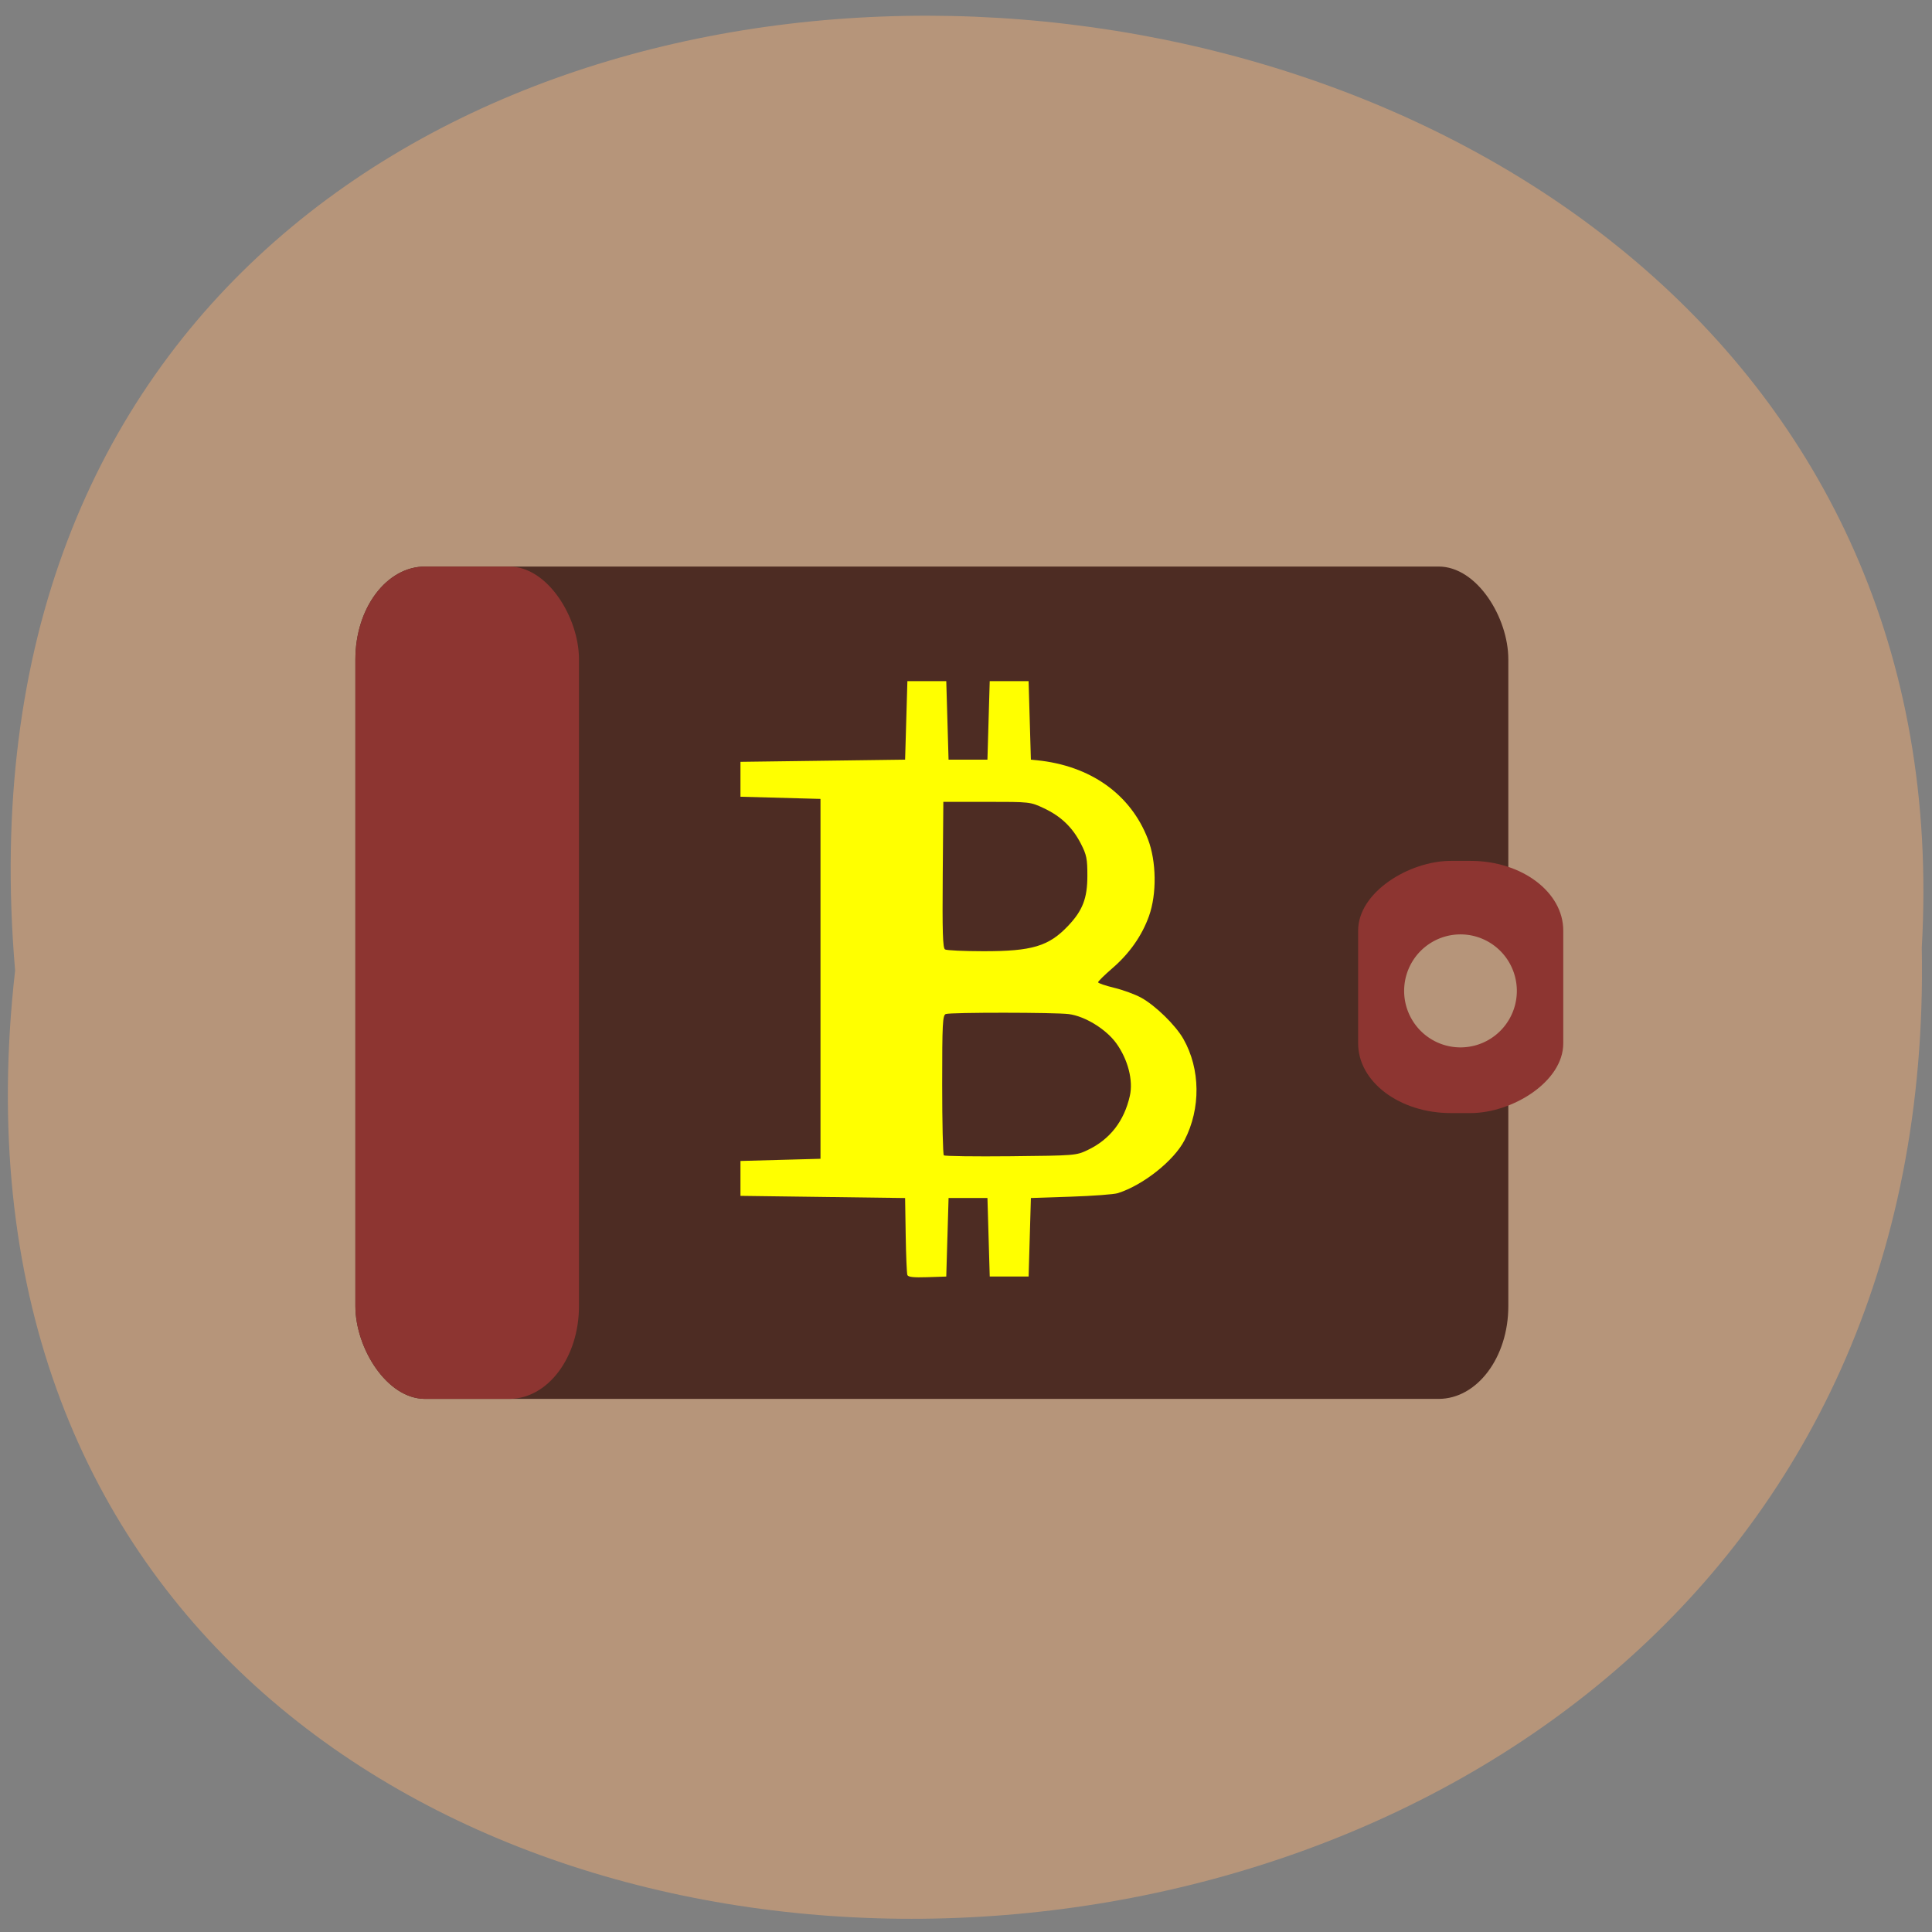 <svg xmlns="http://www.w3.org/2000/svg" xmlns:xlink="http://www.w3.org/1999/xlink" viewBox="0 0 256 256"><rect x="0" y="0" width="256" height="256" fill="#808080" stroke="none"/><defs><path d="m 245.46 129.52 l -97.89 -96.9 c -5.556 -5.502 -16.222 -11.873 -23.7 -14.16 l -39.518 -12.08 c -7.479 -2.286 -18.1 0.391 -23.599 5.948 l -13.441 13.578 c -5.5 5.559 -14.502 14.653 -20 20.21 l -13.44 13.579 c -5.5 5.558 -8.07 16.206 -5.706 23.658 l 12.483 39.39 c 2.363 7.456 8.843 18.06 14.399 23.556 l 97.89 96.9 c 5.558 5.502 14.605 5.455 20.1 -0.101 l 36.26 -36.63 c 5.504 -5.559 14.503 -14.651 20 -20.21 l 36.26 -36.629 c 5.502 -5.56 5.455 -14.606 -0.101 -20.11 z m -178.09 -50.74 c -7.198 0 -13.03 -5.835 -13.03 -13.03 0 -7.197 5.835 -13.03 13.03 -13.03 7.197 0 13.03 5.835 13.03 13.03 -0.001 7.198 -5.836 13.03 -13.03 13.03 z" id="0"/><use id="1" xlink:href="#0"/><clipPath><path transform="matrix(15.333 0 0 11.5 415 -125.5)" d="m -24 13 c 0 1.105 -0.672 2 -1.5 2 -0.828 0 -1.5 -0.895 -1.5 -2 0 -1.105 0.672 -2 1.5 -2 0.828 0 1.5 0.895 1.5 2 z"/></clipPath><clipPath clip-path="url(#2)"><use xlink:href="#1"/></clipPath><clipPath id="2"><use xlink:href="#0"/></clipPath><clipPath clip-path="url(#2)"><use xlink:href="#1"/></clipPath></defs><g fill="#b6957a" color="#000"><path d="m 128.42 795.13 c 168.87 -19.553 166.53 260.33 -3.01 257.01 -157.67 9.224 -171.9 -272.26 3.01 -257.01 z" transform="matrix(0 1.002 0.983 0 -779.61 -0.084)"/></g><rect width="152.77" height="110.29" x="47.09" y="75.07" rx="9.234" ry="12.285" fill="#4d2c23"/><g fill="#8d3531"><rect ry="12.285" rx="9.234" y="75.07" x="47.09" height="110.29" width="29.627"/><rect width="33.419" height="27.18" x="114.07" y="-207.14" rx="9.234" ry="12.285" transform="matrix(0 1 -1 0 0 0)"/></g><path d="m 214.5 135.56 a 8.205 8.498 0 1 1 -16.41 0 8.205 8.498 0 1 1 16.41 0 z" transform="matrix(0.91 0 0 0.881 5.794 11.87)" fill="#b6957a"/><g transform="matrix(0.303 0 0 0.289 64.03 69.46)" fill="#ff0"><path d="m 203,326.94 0.5,-18 h 8.5 8.5 l 0.5,18 0.5,18 h 8.5 8.5 l 0.5,-18 0.5,-18 17.5,-0.614 c 9.625,-0.338 18.854,-1.063 20.509,-1.611 11.09,-3.677 24.584,-14.912 29.19,-24.307 7.139,-14.561 6.951,-32.577 -0.483,-46.35 -3.393,-6.287 -12.209,-15.333 -18.476,-18.957 -2.618,-1.514 -7.924,-3.556 -11.792,-4.538 -3.868,-0.982 -7.05,-2.124 -7.07,-2.537 -0.019,-0.413 2.783,-3.3 6.225,-6.416 7.531,-6.815 12.972,-14.942 16.05,-23.975 3.449,-10.119 3.251,-25.08 -0.466,-35.22 -7.56,-20.637 -25.2,-33.756 -48.69,-36.2 l -2.5,-0.261 -0.5,-18 -0.5,-18 h -8.5 -8.5 l -0.5,18 -0.5,18 h -8.5 -8.5 l -0.5,-18 -0.5,-18 h -8.5 -8.5 l -0.5,18 -0.5,18 -36,0.5 -36,0.5 v 8 8 l 17.5,0.5 17.5,0.5 v 82.5 82.5 l -17.5,0.5 -17.5,0.5 v 8 8 l 36,0.5 36,0.5 0.258,17 c 0.142,9.35 0.473,17.581 0.734,18.291 0.349,0.945 2.688,1.213 8.742,1 l 8.266,-0.291 0.5,-18 z" fill="#ff0"/><g transform="translate(-2.291 -2.471)" fill="#4d2c23"><path d="m 203.72 291.83 c -0.397 -0.397 -0.722 -14.998 -0.722 -32.448 0 -28.01 0.185 -31.797 1.582 -32.33 2.114 -0.811 47.876 -0.78 53.835 0.037 7.091 0.972 16.338 6.96 20.775 13.454 5.06 7.398 7.394 16.946 5.879 24.01 -2.499 11.654 -8.767 20.06 -18.571 24.919 -4.916 2.434 -5.482 2.481 -33.528 2.781 -15.691 0.168 -28.853 -0.02 -29.25 -0.417 z"/><path d="m 204.24 197.43 c -0.986 -0.626 -1.206 -8.153 -1 -34.23 l 0.264 -33.433 h 19 c 18.932 0 19.02 0.01 24.894 2.894 7.478 3.672 12.54 8.734 16.212 16.212 2.546 5.185 2.892 6.977 2.881 14.894 -0.015 10.24 -2.071 15.82 -8.421 22.848 -8.46 9.364 -15.751 11.657 -36.998 11.636 -8.563 -0.008 -16.14 -0.376 -16.832 -0.817 z"/></g></g></svg>